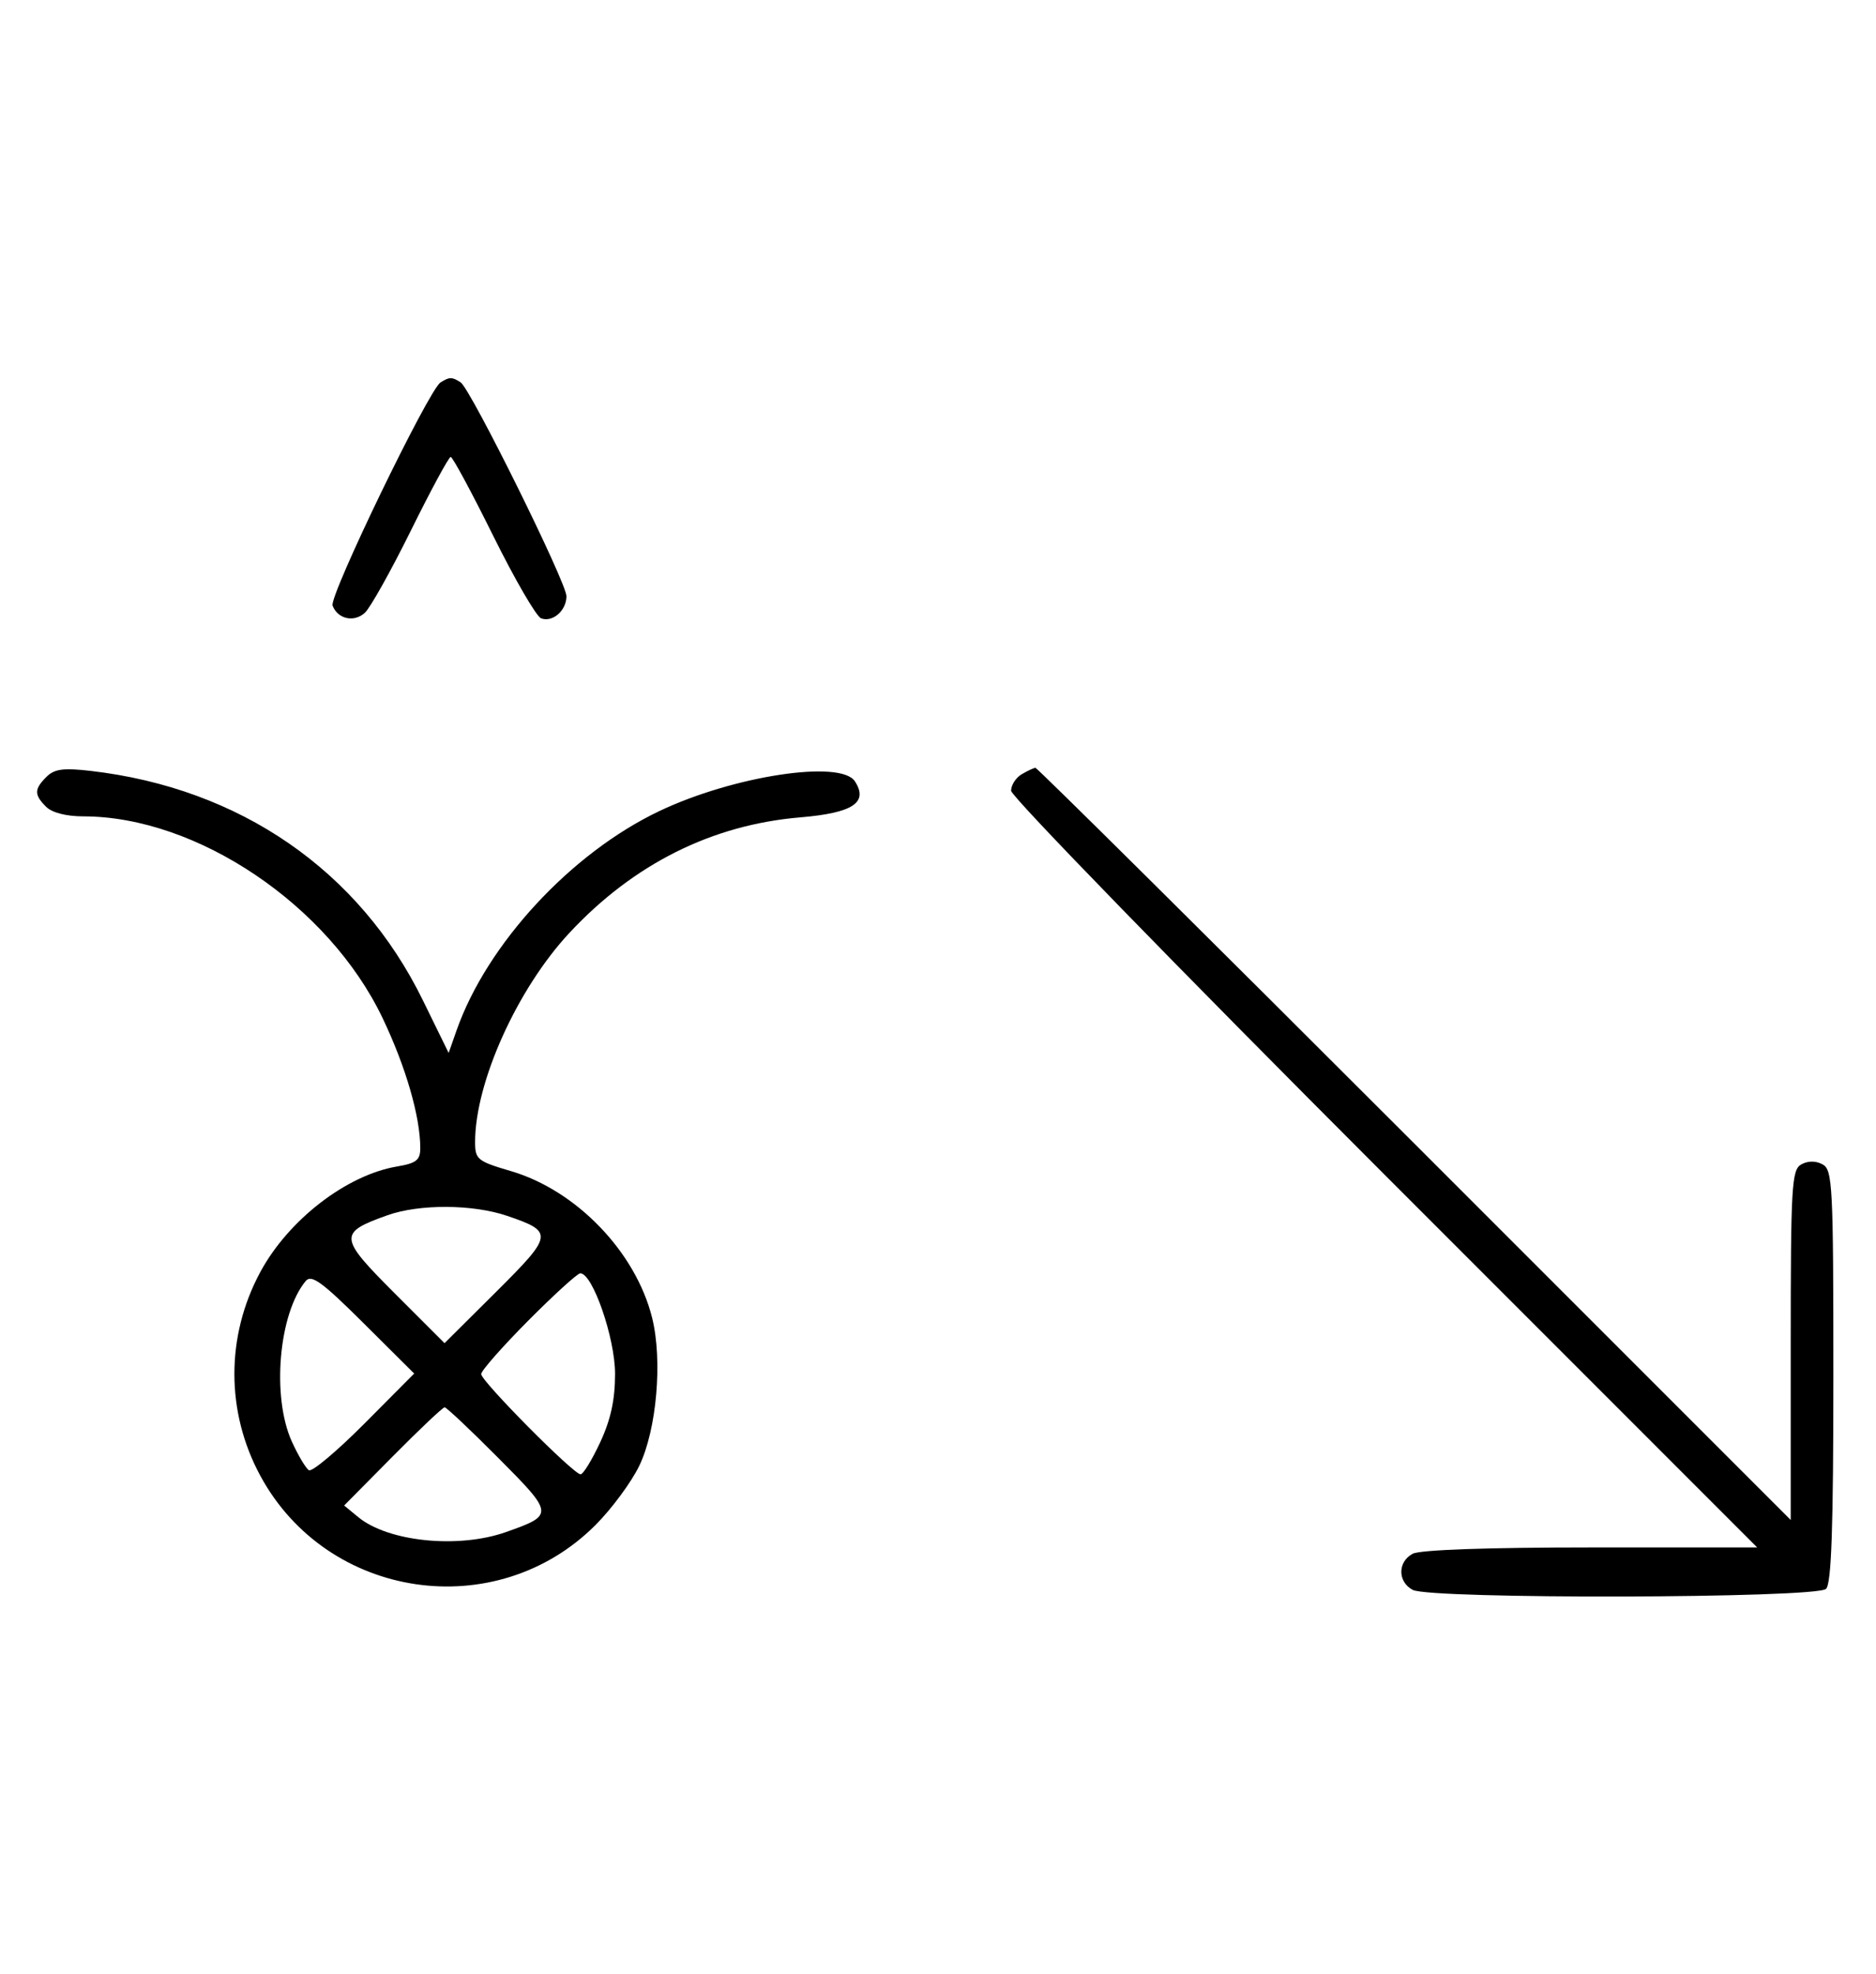 <svg xmlns="http://www.w3.org/2000/svg" width="308" height="324" viewBox="0 0 308 324" version="1.1">
	<path d="M 72.316 62.784 C 70.369 64.022, 54.007 97.855, 54.604 99.410 C 55.450 101.615, 58.110 102.210, 59.895 100.594 C 60.778 99.795, 64.185 93.709, 67.467 87.070 C 70.748 80.432, 73.687 75, 73.997 75 C 74.308 75, 77.453 80.837, 80.986 87.972 C 84.520 95.106, 88.050 101.189, 88.832 101.489 C 90.716 102.212, 93 100.227, 93 97.866 C 93 95.626, 77.264 63.831, 75.628 62.765 C 74.214 61.845, 73.789 61.847, 72.316 62.784 M 7.627 127.515 C 5.597 129.546, 5.587 130.444, 7.571 132.429 C 8.538 133.395, 10.888 134, 13.677 134 C 32.327 134, 53.964 148.577, 62.809 167.101 C 66.623 175.087, 69 183.290, 69 188.461 C 69 190.419, 68.347 190.935, 65.191 191.468 C 56.883 192.871, 47.344 200.236, 42.726 208.812 C 37.064 219.327, 37.068 231.758, 42.738 242.233 C 53.755 262.588, 81.452 266.655, 97.777 250.313 C 100.422 247.666, 103.651 243.297, 104.952 240.605 C 107.819 234.675, 108.807 223.280, 107.061 216.290 C 104.362 205.490, 94.629 195.385, 83.884 192.228 C 78.378 190.610, 78.003 190.306, 78.001 187.460 C 77.997 177.655, 84.925 162.300, 93.500 153.108 C 104.046 141.805, 116.888 135.385, 131.395 134.164 C 140.028 133.438, 142.611 131.734, 140.358 128.250 C 138.042 124.667, 120.430 127.344, 108.256 133.129 C 93.737 140.029, 79.927 154.969, 74.945 169.167 L 73.659 172.833 69.414 164.167 C 58.991 142.888, 39.398 129.369, 14.877 126.537 C 10.402 126.020, 8.923 126.220, 7.627 127.515 M 167.750 127.080 C 166.787 127.641, 166 128.863, 166 129.797 C 166 130.730, 193.561 159.058, 227.247 192.747 L 288.494 254 261.181 254 C 244.266 254, 233.132 254.394, 231.934 255.035 C 229.446 256.367, 229.446 259.633, 231.934 260.965 C 234.843 262.522, 298.232 262.368, 299.800 260.800 C 300.686 259.914, 301 250.763, 301 225.835 C 301 194.515, 300.871 192.002, 299.224 191.120 C 298.098 190.517, 296.818 190.522, 295.724 191.134 C 294.154 192.013, 294 194.669, 294 220.797 L 294 249.494 232.247 187.747 C 198.283 153.786, 170.270 126.014, 169.997 126.030 C 169.724 126.047, 168.713 126.519, 167.750 127.080 M 63.603 199.477 C 55.528 202.354, 55.594 203.079, 64.764 212.249 L 72.985 220.470 81.456 212.044 C 90.853 202.695, 90.927 202.185, 83.260 199.573 C 77.621 197.652, 68.844 197.609, 63.603 199.477 M 50.192 210.269 C 45.752 215.619, 44.575 229.264, 47.918 236.627 C 48.948 238.896, 50.209 241.011, 50.718 241.326 C 51.228 241.641, 55.325 238.199, 59.823 233.678 L 68.001 225.457 59.671 217.170 C 52.884 210.419, 51.128 209.140, 50.192 210.269 M 86.727 216.772 C 82.477 221.047, 79 224.995, 79 225.546 C 79 226.709, 94.165 242, 95.318 242 C 95.744 242, 97.192 239.637, 98.536 236.750 C 100.274 233.018, 100.980 229.765, 100.980 225.500 C 100.980 219.632, 97.303 209, 95.273 209 C 94.822 209, 90.976 212.497, 86.727 216.772 M 64.477 239.059 L 56.500 247.118 58.830 249.034 C 63.737 253.069, 75.248 254.235, 83.038 251.487 C 90.998 248.678, 90.983 248.530, 81.830 239.329 C 77.273 234.748, 73.299 231, 72.999 231 C 72.699 231, 68.864 234.627, 64.477 239.059 " stroke="none" fill="black" fill-rule="evenodd"/>
</svg>